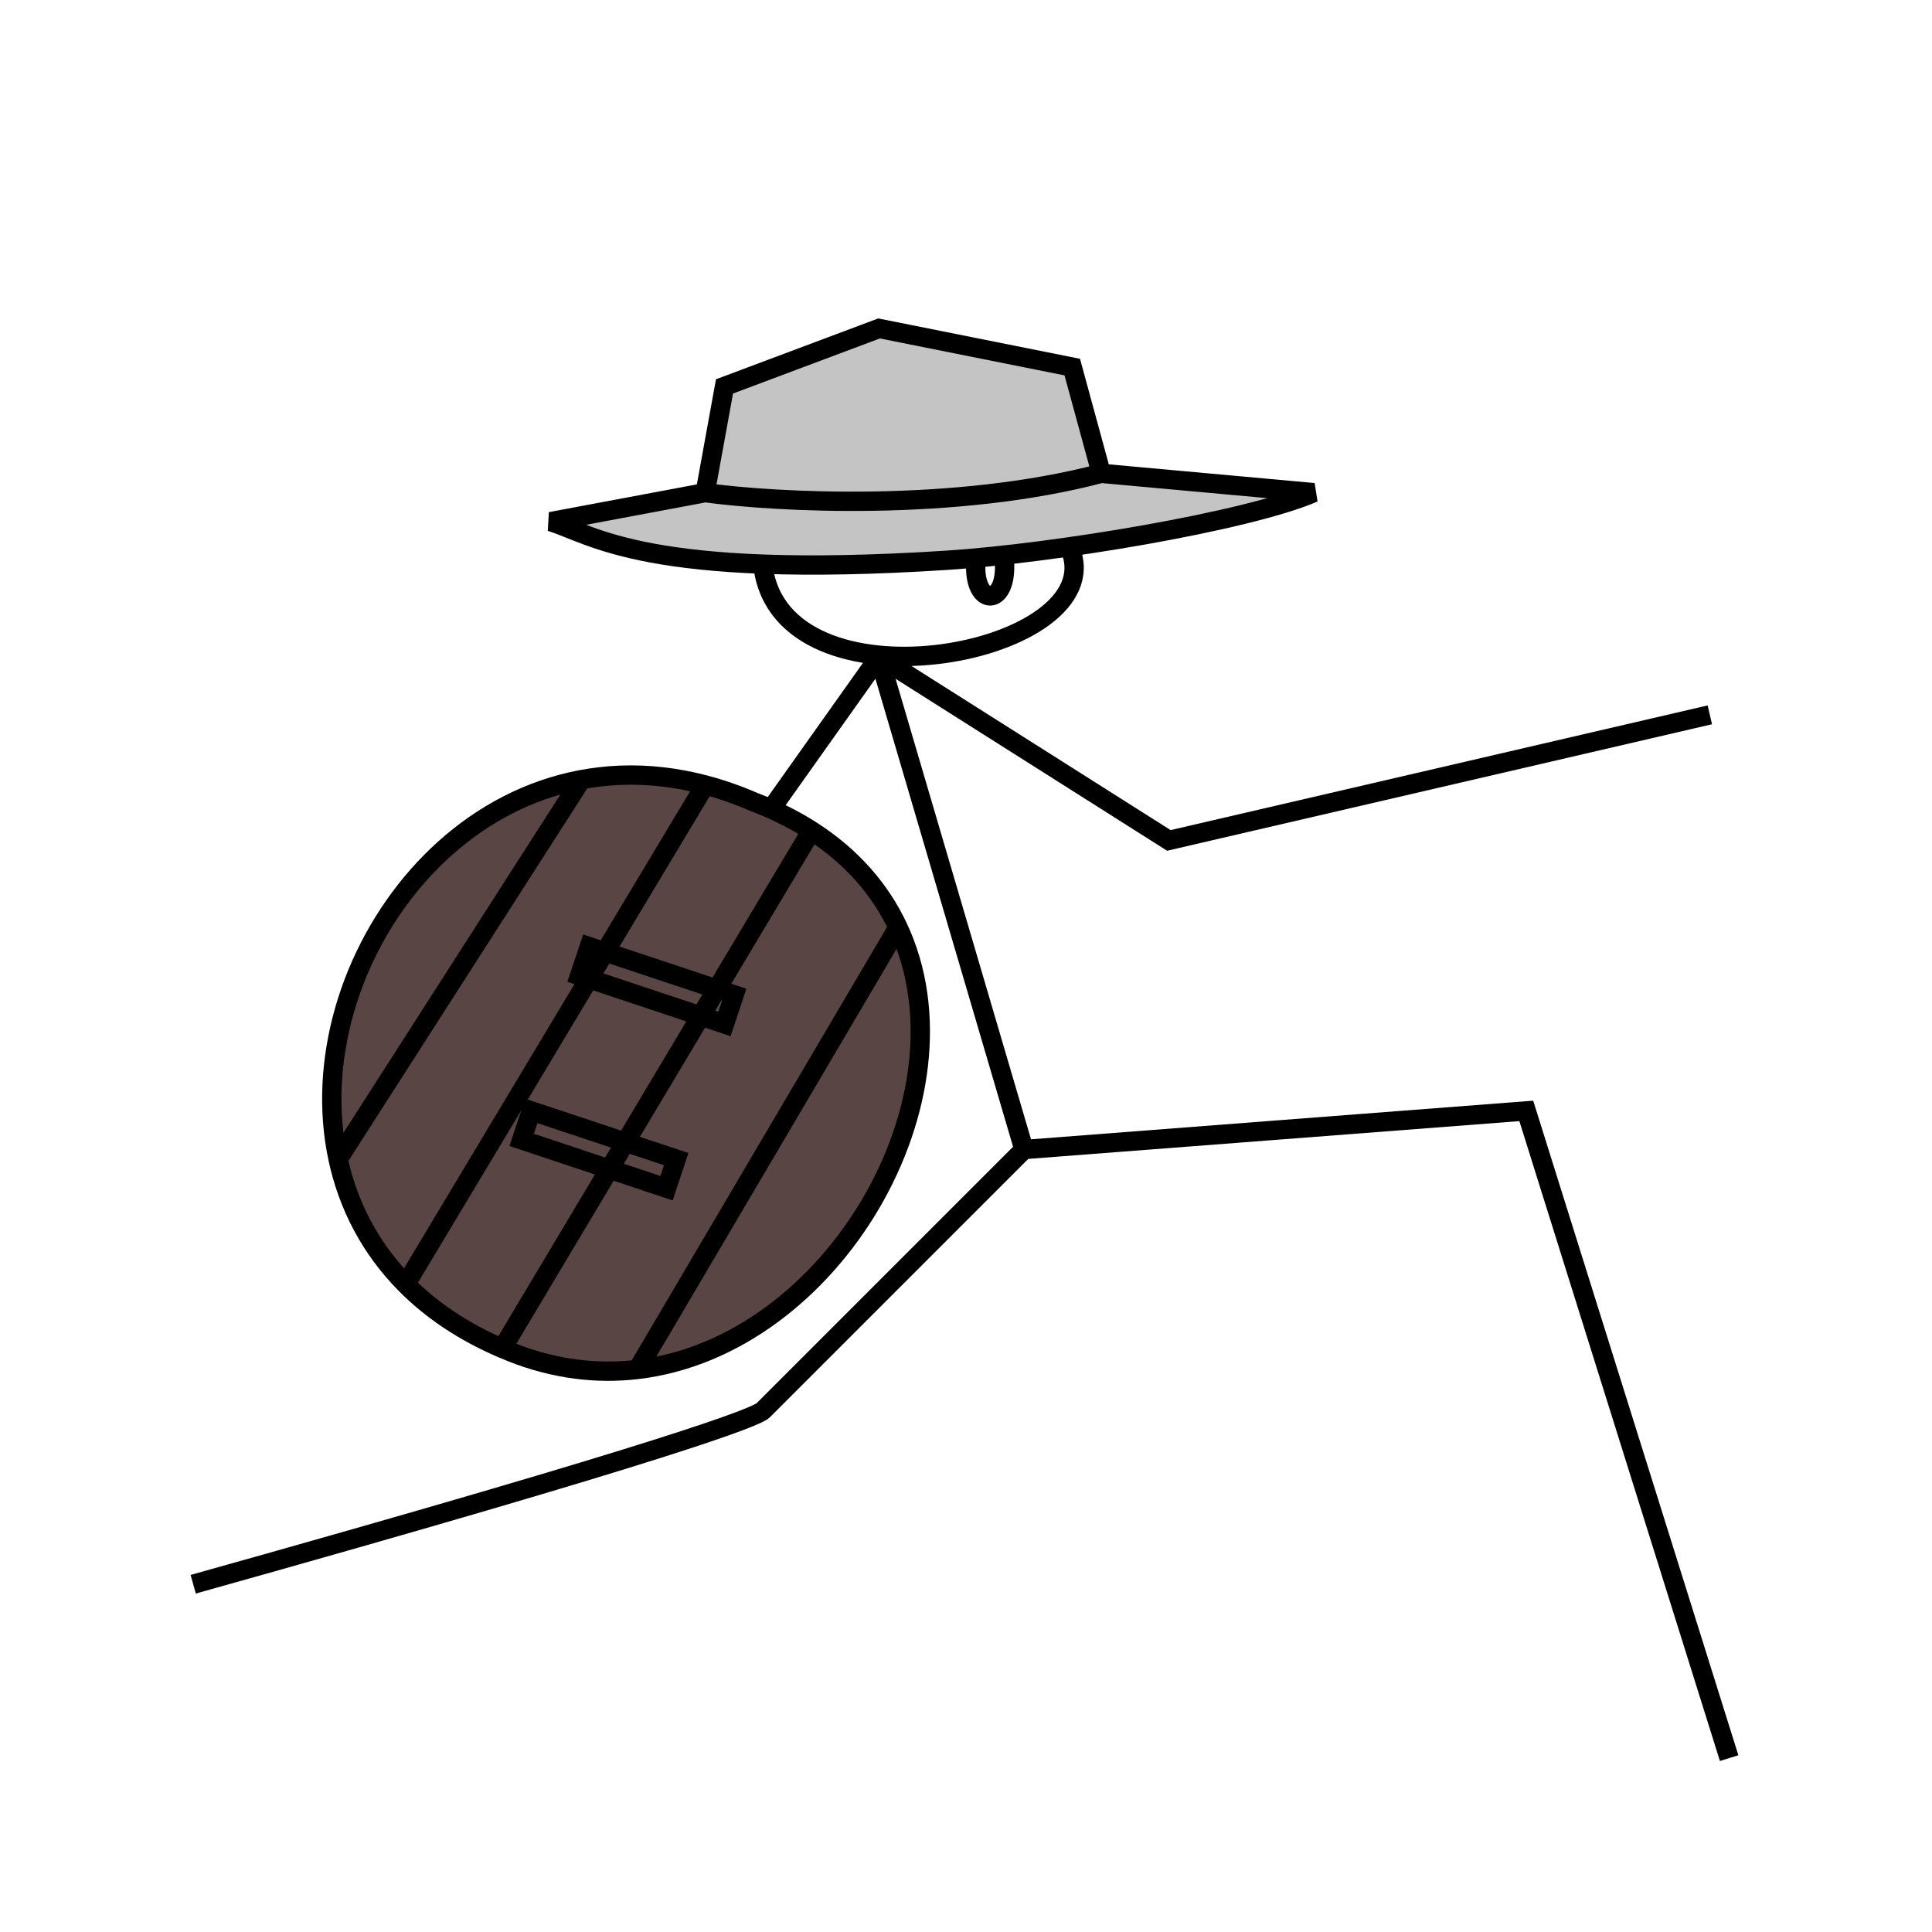 <svg width="100" height="100" viewBox="0 0 100 100" fill="none" xmlns="http://www.w3.org/2000/svg">
  <path d="M10 82C35 75 39.167 73.333 39.5 73L53 59.5M53 59.5L79 57.5L89.5 91M53 59.5L45.5 34M45.5 34L60.5 43.5L88.5 37M45.5 34L34.5 49.5L30.5 61.5M39.5 29.344C41.5 15 53.31 21 55.5 28.715C57 34 40.5 37 39.5 29.344ZM50.5 29.344C50.5 31.344 52 31.344 52 29.344C52 27.344 50.5 27.344 50.5 29.344Z" stroke="black"/>
  <path d="M17.5 59.994C15.313 49.897 24.373 37.425 36.5 40.629C37.32 40.846 38.154 41.134 39 41.5C40.118 41.926 41.116 42.428 42 42.995C44.115 44.351 45.578 46.076 46.482 48C50.6 56.766 43.127 69.684 33 70.882C30.919 71.129 28.727 70.88 26.5 70C26.331 69.933 26.164 69.865 26 69.794C23.954 68.918 22.299 67.785 21 66.472C19.144 64.599 18.013 62.362 17.5 59.994Z" fill="#5A4545"/>
  <path d="M30 40.5L17.5 59.994M17.5 59.994C15.313 49.897 24.373 37.425 36.5 40.629M17.5 59.994C18.013 62.362 19.144 64.599 21 66.472M36.5 40.629C37.32 40.846 38.154 41.134 39 41.5C40.118 41.926 41.116 42.428 42 42.995M36.5 40.629L21 66.472M21 66.472C22.299 67.785 23.954 68.918 26 69.794M42 42.995L26 69.794M42 42.995C44.115 44.351 45.578 46.076 46.482 48M26 69.794C26.164 69.865 26.331 69.933 26.5 70C28.727 70.88 30.919 71.129 33 70.882M46.482 48C50.6 56.766 43.127 69.684 33 70.882M46.482 48L33 70.882M27 59L34.5 61.5L35 59.994L27.5 57.5L27 59ZM30 50.5L37.5 53L38 51.494L30.5 49L30 50.5Z" stroke="black"/>
  <path d="M45.5 17L55.5 19L57 24.5L68 25.5C64.5 27 54.508 28.645 49 29C33.5 30 30.667 27.667 28.5 27L36.5 25.5L37.5 20L45.5 17Z" fill="#C4C4C4"/>
  <path d="M57 24.5L55.5 19L45.5 17L37.5 20L36.5 25.5M57 24.5L68 25.5C64.5 27 54.508 28.645 49 29C33.5 30 30.667 27.667 28.5 27L36.5 25.5M57 24.5C49.4 26.5 40.167 26 36.5 25.5" stroke="black"/>
</svg>
